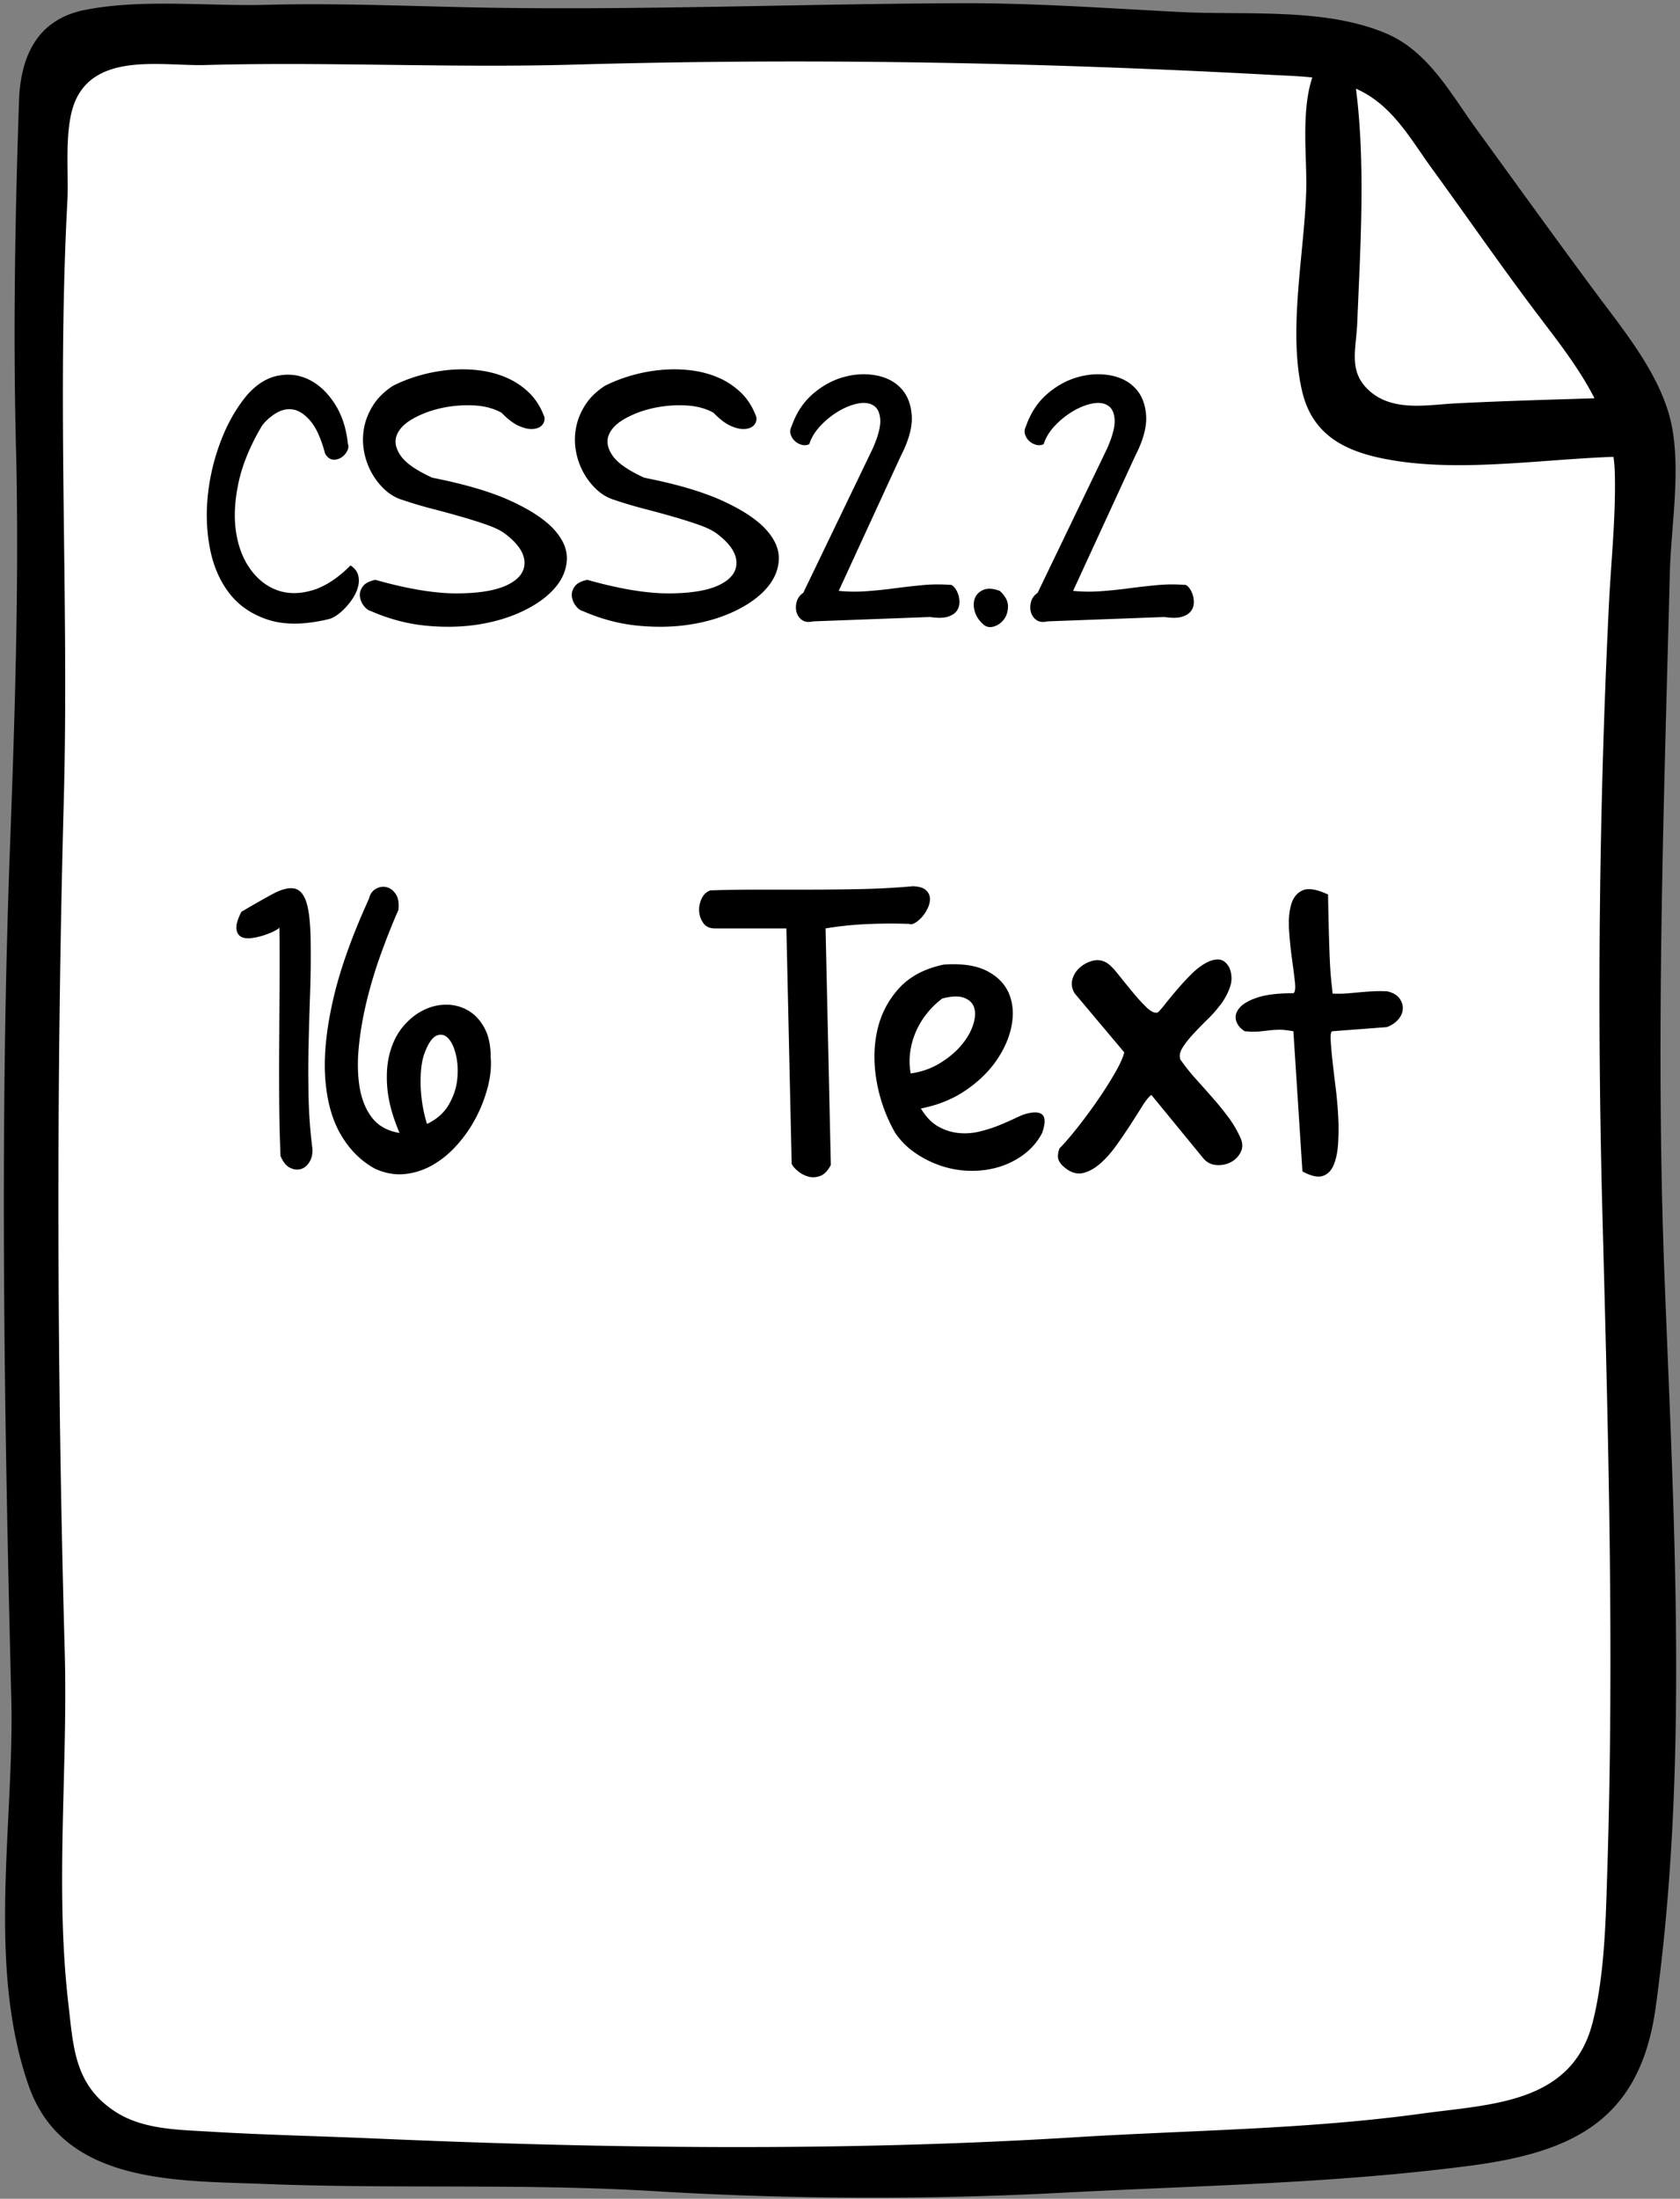 <svg xmlns="http://www.w3.org/2000/svg" width="392" height="513"><rect width="100%" height="100%" fill="#808080" stroke="none"/><g fill="none" fill-rule="evenodd"><path fill="#FFF" fill-rule="nonzero" d="M9.586 39.107c0 32.212 1.019 65.911-2.677 97.92-3.874 33.557-1.885 67.46-1.913 101.188-.017 21.27 1.882 42.457 1.344 63.721-.276 10.93-1.903 22.207-1.481 33.11.408 10.543 3.764 20.936 4.242 31.519.55 12.18-.331 24.769-1.491 36.879-2.241 23.391-8.025 52.135.319 74.771 2.35 6.374 8.906 11.053 14.788 14.363 12.017 6.762 28.072 8.072 41.567 8.217 7.488.08 15.046 1.428 22.444 2.808 11.025 2.058 24.053 2.782 35.223 2.802 18.465.033 36.516-.328 54.912 1.407 34.891 3.289 70.187 3.558 104.625-2.437 26.098-4.543 51.985-5.783 77.243-13.904 14.377-4.623 16.904-14.986 19.471-29.337 3.503-19.585-.265-39.738.582-59.296.997-23.021.214-46.029 1.075-68.938.425-11.3 1.029-22.545 1.516-33.842 1.068-24.738-5.251-48.14-4.723-72.776.609-28.422 3.488-56.73 4.838-85.116 1.021-21.455 2.923-44.458-8.57-63.167-8.309-13.525-20.486-25.675-27.753-39.897-3.495-6.839-6.834-16.265-12.724-21.443-9.253-8.134-19.077-7.731-30.584-7.095-13.077.723-27.279-.228-40.231-1.946-17.333-2.298-34.992-4.713-52.461-4.703-18.424.01-36.765-3.127-55.109-1.148-18.731 2.021-38.155 5.991-57.032 3.717-14.885-1.793-28.445-2.291-43.451-1.575-12.768.611-29.12-.92-37.245 11.236-4.387 6.565-4.05 13.007-6.744 22.962z"/><path fill="#000" fill-rule="nonzero" d="M388.369 297.413c-2.094-54.572-.15-109.076 1.255-163.583.278-10.75 2.352-22.304.728-32.971-1.877-12.32-11.142-23.273-18.352-33.012-9.322-12.592-18.419-25.212-27.618-37.888-5.941-8.187-11.128-17.931-20.822-22.101-14.305-6.153-32.999-4.272-48.235-5.056-17.109-.881-34.002-2.113-51.159-2.05-35.492.13-71.129 1.534-106.613 1.092C98.972 1.613 80.568.64 61.964 1.127 48.49 1.48 32.971-.321 19.722 2.337 8.656 4.558 4.786 13.184 4.435 23.553c-.932 27.58-1.41 54.957-.661 82.554.685 30.591-.317 61.193-1.453 91.777-2.448 65.903-1.338 132.405.313 198.32.731 29.17-5.783 62.073 4.015 90.3 8.081 23.279 34.805 22.227 55.297 23.04 30.14 1.196 60.527-.149 90.569 1.665a846.1 846.1 0 0 0 95.647.366c31.857-1.68 63.124-2.143 94.827-6.284 24.393-3.185 39.717-10.843 43.328-36.901 7.803-56.305 4.223-114.39 2.052-170.977zm-71.98-276.726c1.382.634 2.75 1.363 4.093 2.324 5.906 4.225 9.351 10.427 13.592 16.253 8.227 11.303 16.08 22.7 24.522 33.866 4.785 6.329 9.876 12.772 13.454 19.798-10.748.324-21.495.639-32.227 1.175-6.684.334-14.687 2.034-20.241-2.871-5.064-4.472-3.148-9.571-2.887-15.967.708-17.397 1.966-36.926-.306-54.578zm57.499 262.228c1.366 51.245 2.769 101.93 1.158 153.156-.362 11.517-.581 24.664-3.452 35.863-4.841 18.885-23.681 18.974-39.75 21.181-27.026 3.713-53.987 3.86-81.155 5.541-54.071 3.346-109.185 2.638-163.299.275-12.792-.559-25.613-.821-38.394-1.596-7.378-.448-15.558-.468-21.995-4.596-9.64-6.181-9.869-15.096-11.033-25.085-3.179-27.285-.102-54.948-.864-82.358-1.836-66.044-2.009-132.511-.22-198.56 1.007-37.165-.656-74.336-.092-111.504.143-9.444.421-18.886.929-28.317.367-6.816-.91-17.492 2.016-23.741 5.14-10.976 20.366-7.729 30.141-7.999 28.751-.794 57.447.723 86.152-.099 54.322-1.556 108.208-.552 162.442 2.383 3.397.184 6.63.281 9.735.614-2.667 7.939-1.234 18.924-1.411 25.993-.368 14.742-4.343 32.86-.96 47.25 2.609 11.1 11.413 14.578 21.955 16.215 15.989 2.482 34.284-.374 50.69-.945.152 1.159.269 2.329.303 3.526.288 10.297-.891 21.025-1.391 31.334-2.282 47.003-2.76 94.392-1.505 141.469z"/><path fill="#000" d="M76.483 144.5c-5.52 1.302-10.182 1.328-13.984.078-3.802-1.25-6.81-3.32-9.023-6.21-2.214-2.891-3.711-6.368-4.493-10.43-.78-4.063-.937-8.256-.468-12.579a49.952 49.952 0 0 1 3.086-12.656c1.588-4.114 3.632-7.656 6.132-10.625 2.24-2.5 4.662-3.984 7.266-4.453 2.604-.469 5.04-.117 7.305 1.055 2.265 1.172 4.218 3.047 5.86 5.625 1.64 2.578 2.642 5.664 3.007 9.257.208.47.156 1.016-.156 1.641a3.847 3.847 0 0 1-1.368 1.524 3.07 3.07 0 0 1-1.953.507c-.703-.052-1.315-.52-1.836-1.406-.937-3.49-2.07-6.015-3.398-7.578-1.328-1.563-2.67-2.46-4.023-2.695-1.355-.235-2.683.039-3.985.82a11.712 11.712 0 0 0-3.281 2.89c-2.76 4.636-4.596 9.076-5.508 13.32-.911 4.246-1.107 8.087-.586 11.524.521 3.438 1.64 6.342 3.36 8.711 1.718 2.37 3.802 3.998 6.25 4.883 2.447.886 5.156.899 8.125.04 2.968-.86 5.963-2.8 8.984-5.821.937.625 1.523 1.367 1.758 2.226.234.86.234 1.758 0 2.696-.235.937-.651 1.862-1.25 2.773a15.515 15.515 0 0 1-1.992 2.461c-.678.677-1.342 1.224-1.993 1.64-.65.417-1.263.678-1.836.782zm10-1.953c-.573-.156-1.106-.56-1.601-1.211a4.479 4.479 0 0 1-.899-2.149c-.104-.78.105-1.549.625-2.304.521-.755 1.51-1.29 2.97-1.602 7.551 2.136 13.931 3.19 19.14 3.164 5.208-.026 9.14-.703 11.797-2.03 2.656-1.33 3.945-3.087 3.867-5.274-.078-2.188-1.602-4.401-4.57-6.641-.99-.73-2.37-1.406-4.141-2.031-1.77-.625-3.737-1.25-5.899-1.875a246.877 246.877 0 0 0-6.875-1.875 97.09 97.09 0 0 1-7.07-2.11c-1.51-.468-2.877-1.276-4.101-2.421a15.75 15.75 0 0 1-3.086-4.024 16.25 16.25 0 0 1-1.72-5c-.312-1.797-.299-3.594.04-5.39.339-1.797 1.042-3.542 2.11-5.235 1.067-1.693 2.59-3.19 4.57-4.492 1.823-.938 3.84-1.732 6.054-2.383a37.339 37.339 0 0 1 6.836-1.328 33.021 33.021 0 0 1 6.992.039c2.318.26 4.493.82 6.524 1.68a17.489 17.489 0 0 1 5.39 3.554c1.563 1.51 2.76 3.412 3.594 5.704.104.729-.078 1.354-.547 1.874-.468.521-1.171.82-2.109.899-.937.078-2.031-.156-3.281-.703-1.25-.547-2.604-1.576-4.063-3.086-1.875-1.042-4.101-1.615-6.68-1.719a28.654 28.654 0 0 0-7.5.664c-2.421.547-4.596 1.367-6.523 2.461-1.927 1.094-3.177 2.37-3.75 3.828-.573 1.459-.273 3.047.899 4.766 1.171 1.719 3.632 3.437 7.382 5.156 7.657 1.51 13.776 3.32 18.36 5.43 4.583 2.11 7.93 4.323 10.039 6.64 2.11 2.318 3.112 4.662 3.008 7.032-.105 2.37-1.029 4.57-2.774 6.601-1.745 2.032-4.166 3.802-7.265 5.313-3.1 1.51-6.576 2.578-10.43 3.203s-7.969.729-12.344.312c-4.375-.416-8.698-1.562-12.969-3.437zm49.454 0c-.573-.156-1.107-.56-1.602-1.211a4.479 4.479 0 0 1-.898-2.149c-.105-.78.104-1.549.625-2.304.52-.755 1.51-1.29 2.968-1.602 7.552 2.136 13.933 3.19 19.14 3.164 5.21-.026 9.142-.703 11.798-2.03 2.656-1.33 3.945-3.087 3.867-5.274-.078-2.188-1.602-4.401-4.57-6.641-.99-.73-2.37-1.406-4.141-2.031-1.77-.625-3.737-1.25-5.898-1.875a246.877 246.877 0 0 0-6.875-1.875 97.091 97.091 0 0 1-7.07-2.11c-1.511-.468-2.878-1.276-4.102-2.421a15.75 15.75 0 0 1-3.086-4.024 16.25 16.25 0 0 1-1.719-5c-.312-1.797-.3-3.594.04-5.39.338-1.797 1.04-3.542 2.108-5.235 1.068-1.693 2.592-3.19 4.57-4.492 1.824-.938 3.842-1.732 6.055-2.383a37.339 37.339 0 0 1 6.836-1.328 33.021 33.021 0 0 1 6.993.039c2.317.26 4.492.82 6.523 1.68a17.489 17.489 0 0 1 5.39 3.554c1.563 1.51 2.761 3.412 3.594 5.704.105.729-.078 1.354-.546 1.874-.47.521-1.172.82-2.11.899-.937.078-2.031-.156-3.281-.703-1.25-.547-2.604-1.576-4.063-3.086-1.875-1.042-4.101-1.615-6.68-1.719a28.654 28.654 0 0 0-7.5.664c-2.421.547-4.596 1.367-6.523 2.461-1.927 1.094-3.177 2.37-3.75 3.828-.573 1.459-.273 3.047.899 4.766 1.172 1.719 3.633 3.437 7.383 5.156 7.656 1.51 13.776 3.32 18.359 5.43 4.583 2.11 7.93 4.323 10.039 6.64 2.11 2.318 3.112 4.662 3.008 7.032-.104 2.37-1.029 4.57-2.774 6.601-1.744 2.032-4.166 3.802-7.265 5.313-3.1 1.51-6.576 2.578-10.43 3.203s-7.969.729-12.344.312c-4.375-.416-8.698-1.562-12.968-3.437zm53.828 2.422c-1.094.26-1.966.156-2.618-.313a3.282 3.282 0 0 1-1.289-1.836c-.208-.755-.195-1.562.04-2.422.234-.859.742-1.549 1.523-2.07l16.25-33.75c1.25-2.864 1.823-5.091 1.719-6.68-.105-1.588-.625-2.682-1.563-3.28-.937-.6-2.148-.756-3.633-.47-1.484.287-2.994.886-4.53 1.797a19.345 19.345 0 0 0-4.22 3.399c-1.276 1.354-2.148 2.786-2.617 4.297-.625.26-1.237.3-1.836.117a3.905 3.905 0 0 1-1.562-.899 3.42 3.42 0 0 1-.938-1.523c-.182-.599-.117-1.211.196-1.836 1.093-3.125 2.734-5.638 4.921-7.54 2.188-1.9 4.558-3.215 7.11-3.944 2.552-.73 5.052-.886 7.5-.47 2.448.418 4.427 1.407 5.937 2.97 1.51 1.562 2.37 3.671 2.578 6.328.209 2.656-.65 5.86-2.578 9.61l-14.453 31.405c2.136.209 4.284.235 6.445.078 2.162-.156 4.323-.377 6.485-.664a182.95 182.95 0 0 1 6.484-.742 38.95 38.95 0 0 1 6.524-.078c.312-.052.65.13 1.015.547.365.417.664.95.899 1.602.234.65.338 1.34.312 2.07-.026.729-.26 1.38-.703 1.953-.443.573-1.146 1.003-2.11 1.29-.963.286-2.304.299-4.023.038l-27.265 1.016zm39.765.781c-1.041-.885-1.731-1.901-2.07-3.047-.339-1.146-.339-2.174 0-3.086.339-.911 1.003-1.575 1.992-1.992.99-.417 2.266-.339 3.828.234 1.25 1.146 1.888 2.305 1.914 3.477.026 1.172-.26 2.187-.859 3.047-.599.86-1.38 1.445-2.344 1.758-.963.312-1.784.182-2.46-.391zm14.922-.781c-1.094.26-1.966.156-2.617-.313a3.282 3.282 0 0 1-1.29-1.836c-.207-.755-.194-1.562.04-2.422.234-.859.742-1.549 1.523-2.07l16.25-33.75c1.25-2.864 1.823-5.091 1.72-6.68-.105-1.588-.626-2.682-1.563-3.28-.938-.6-2.149-.756-3.633-.47-1.485.287-2.995.886-4.531 1.797a19.345 19.345 0 0 0-4.22 3.399c-1.275 1.354-2.148 2.786-2.616 4.297-.625.26-1.237.3-1.836.117a3.905 3.905 0 0 1-1.563-.899 3.42 3.42 0 0 1-.937-1.523c-.183-.599-.117-1.211.195-1.836 1.094-3.125 2.734-5.638 4.922-7.54 2.187-1.9 4.557-3.215 7.11-3.944 2.551-.73 5.051-.886 7.5-.47 2.447.418 4.426 1.407 5.937 2.97 1.51 1.562 2.37 3.671 2.578 6.328.208 2.656-.651 5.86-2.578 9.61l-14.453 31.405c2.135.209 4.283.235 6.445.078 2.161-.156 4.323-.377 6.484-.664a182.95 182.95 0 0 1 6.485-.742 38.95 38.95 0 0 1 6.523-.078c.313-.052.651.13 1.016.547.364.417.664.95.898 1.602.235.65.339 1.34.313 2.07-.026.729-.26 1.38-.703 1.953-.443.573-1.146 1.003-2.11 1.29-.963.286-2.304.299-4.023.038l-27.266 1.016zM72.836 267.498c.176 1.348 0 2.49-.527 3.428-.528.937-1.202 1.538-2.022 1.802-.82.263-1.684.175-2.593-.264-.908-.44-1.655-1.362-2.24-2.769a357.121 357.121 0 0 1-.308-12.964c-.03-4.54-.03-9.126 0-13.754l.087-13.755c.03-4.541.015-8.833-.044-12.876 0 .175-.336.44-1.01.79-.674.352-1.48.69-2.417 1.011-.938.323-1.92.557-2.945.704-1.025.146-1.86.058-2.505-.264-.644-.322-1.025-.938-1.142-1.846-.117-.908.264-2.241 1.142-3.999 2.872-1.699 5.318-3.09 7.34-4.175 2.02-1.084 3.676-1.508 4.965-1.274 1.29.234 2.241 1.289 2.857 3.164.615 1.875.952 4.893 1.01 9.053.059 4.16.015 8.29-.131 12.392-.147 4.102-.264 8.16-.352 12.173a268.972 268.972 0 0 0 0 11.91c.088 3.925.366 7.763.835 11.513zm14.678 5.186c-3.223-1.758-5.86-4.366-7.91-7.823-2.051-3.457-3.282-7.793-3.692-13.007-.41-5.215.176-11.338 1.758-18.37 1.582-7.03 4.394-14.97 8.437-23.818.235-1.055.762-1.816 1.582-2.285.82-.469 1.656-.6 2.505-.396.85.205 1.568.747 2.154 1.626.586.88.79 2.11.615 3.692-1.348 3.047-2.68 6.386-4 10.02a107.412 107.412 0 0 0-3.339 10.986c-.908 3.691-1.538 7.294-1.89 10.81-.351 3.516-.293 6.694.176 9.536.469 2.842 1.436 5.215 2.9 7.12 1.465 1.904 3.604 3.09 6.417 3.559-1.641-3.867-2.593-7.383-2.857-10.547-.264-3.164-.044-5.962.66-8.393.702-2.432 1.772-4.468 3.207-6.109 1.436-1.64 3.018-2.87 4.746-3.691 1.729-.82 3.501-1.216 5.318-1.187 1.816.03 3.486.498 5.01 1.406 1.523.909 2.768 2.256 3.735 4.043.967 1.788 1.45 4.058 1.45 6.812.176 2.227-.058 4.57-.703 7.031a33.497 33.497 0 0 1-2.769 7.12 31.342 31.342 0 0 1-4.394 6.327c-1.729 1.934-3.618 3.487-5.67 4.659-2.05 1.172-4.218 1.875-6.503 2.11-2.285.233-4.6-.177-6.943-1.231zm12.129-10.46c2.226-1.054 3.896-2.519 5.01-4.394 1.113-1.875 1.786-3.823 2.02-5.845.235-2.021.147-3.94-.263-5.756-.41-1.817-1.025-3.15-1.846-4-.82-.85-1.743-1.04-2.768-.57-1.025.468-1.978 1.933-2.857 4.394-.351 1.054-.585 2.3-.703 3.735a31.34 31.34 0 0 0-.044 4.395 34.62 34.62 0 0 0 .528 4.35c.263 1.406.571 2.637.923 3.692zm94.218 9.58c-.703 1.348-1.523 2.198-2.46 2.55-.938.351-1.846.41-2.725.175a6.527 6.527 0 0 1-2.417-1.23c-.733-.586-1.245-1.172-1.538-1.758l-1.23-54.932h-16.7c-1.172 0-2.05-.395-2.637-1.186a5.183 5.183 0 0 1-1.01-2.68c-.088-.997.087-1.993.527-2.99.44-.995 1.128-1.669 2.065-2.02 3.633-.118 7.412-.176 11.338-.176h11.91c4.013 0 8.056-.044 12.128-.132 4.073-.088 8.042-.308 11.91-.66 1.406.06 2.402.352 2.988.88.586.527.908 1.142.967 1.845.058.703-.088 1.45-.44 2.241a8.558 8.558 0 0 1-1.318 2.11c-.528.615-1.084 1.098-1.67 1.45-.586.352-1.055.44-1.406.264a120.714 120.714 0 0 0-9.756.044c-3.34.146-6.592.483-9.756 1.01l1.23 55.196zm49.307-7.47c-1.055 1.992-2.461 3.647-4.219 4.966a18.704 18.704 0 0 1-5.8 2.944c-2.11.645-4.322.952-6.636.923a22.596 22.596 0 0 1-6.724-1.099 24.122 24.122 0 0 1-6.108-2.988 18.006 18.006 0 0 1-4.79-4.746 36.982 36.982 0 0 1-4.307-11.865c-.762-4.219-.732-8.203.088-11.953s2.49-7.032 5.01-9.844c2.52-2.813 6.035-4.688 10.547-5.625 4.277-.293 7.66.22 10.15 1.538 2.491 1.318 4.19 3.105 5.099 5.361.908 2.256 1.084 4.761.527 7.515-.557 2.754-1.743 5.434-3.56 8.042-1.816 2.607-4.218 4.922-7.207 6.943-2.988 2.022-6.445 3.413-10.37 4.175 1.171 1.934 2.504 3.325 3.998 4.175 1.494.85 3.062 1.362 4.702 1.538a14.39 14.39 0 0 0 4.878-.308c1.612-.38 3.106-.85 4.483-1.406a70.5 70.5 0 0 0 3.647-1.582c1.055-.498 1.817-.835 2.285-1.01 2.11-.645 3.545-.645 4.307 0 .762.644.762 2.08 0 4.306zm-23.291-31.377a19.57 19.57 0 0 0-3.691 3.604 18.947 18.947 0 0 0-2.55 4.306 17.785 17.785 0 0 0-1.274 4.746 15.7 15.7 0 0 0 .132 4.834c2.461-.351 4.673-1.113 6.636-2.285 1.963-1.172 3.603-2.505 4.922-3.999 1.318-1.494 2.27-3.032 2.856-4.614.586-1.582.747-2.96.484-4.131-.264-1.172-1.011-2.022-2.242-2.549-1.23-.527-2.988-.498-5.273.088zm28.916 39.727c-.879-.645-1.465-1.304-1.758-1.978-.293-.674-.234-1.597.176-2.769 1.055-1.054 2.388-2.592 3.999-4.614a118.153 118.153 0 0 0 4.702-6.328 98.238 98.238 0 0 0 4.131-6.46c1.23-2.11 1.992-3.78 2.285-5.01l-11.601-13.798c-.645-1.114-.806-2.212-.484-3.296a5.649 5.649 0 0 1 1.758-2.725 7.307 7.307 0 0 1 2.9-1.538 4.138 4.138 0 0 1 3.12.352c.704.351 1.597 1.2 2.681 2.548a743.868 743.868 0 0 0 3.384 4.175c1.172 1.436 2.3 2.68 3.384 3.736 1.084 1.054 1.977 1.464 2.68 1.23.352-.293.909-.923 1.67-1.89.762-.966 1.64-2.036 2.637-3.208a69.78 69.78 0 0 1 3.208-3.515c1.143-1.172 2.285-2.095 3.428-2.769 1.142-.674 2.212-.996 3.208-.967.996.03 1.845.66 2.549 1.89.586 1.465.659 2.9.22 4.307-.44 1.406-1.129 2.754-2.066 4.043a29.38 29.38 0 0 1-3.252 3.735 91.537 91.537 0 0 0-3.384 3.472c-1.025 1.113-1.846 2.168-2.46 3.164-.616.996-.777 1.904-.484 2.724a44.99 44.99 0 0 0 3.56 4.483 527.139 527.139 0 0 1 3.91 4.394 73.941 73.941 0 0 1 3.648 4.483 25.26 25.26 0 0 1 2.856 4.834c.586 1.23.616 2.373.088 3.427a5.174 5.174 0 0 1-2.373 2.373c-1.054.528-2.197.733-3.427.616-1.23-.118-2.256-.703-3.077-1.758l-11.953-14.59c-.586.41-1.289 1.274-2.11 2.593a281.132 281.132 0 0 1-2.768 4.35 129.607 129.607 0 0 1-3.296 4.834c-1.171 1.641-2.402 3.033-3.691 4.175-1.29 1.143-2.607 1.89-3.955 2.241-1.348.352-2.695.03-4.043-.966zm62.05-32.08c-.292.117-.41.79-.35 2.021.058 1.23.19 2.783.395 4.658.205 1.875.454 3.985.747 6.328a95.34 95.34 0 0 1 .615 6.944 52.405 52.405 0 0 1-.044 6.46c-.146 2.021-.513 3.676-1.099 4.965-.586 1.29-1.45 2.095-2.592 2.417-1.143.323-2.681-.043-4.615-1.098l-2.109-32.695c-1.29-.235-2.344-.352-3.164-.352-.82 0-1.597.044-2.33.132-.732.088-1.537.176-2.416.263-.88.088-2.022.074-3.428-.043-1.055-.645-1.728-1.465-2.021-2.461-.293-.997-.044-1.978.747-2.945.79-.967 2.197-1.787 4.218-2.46 2.022-.675 4.82-1.011 8.394-1.011.41-.235.527-1.128.352-2.681-.176-1.553-.41-3.384-.704-5.493a89.612 89.612 0 0 1-.659-6.592c-.146-2.285.015-4.248.484-5.889.468-1.64 1.362-2.754 2.68-3.34 1.319-.586 3.296-.263 5.933.967.059 3.281.117 6.035.176 8.262.058 2.227.117 4.087.176 5.581.058 1.494.117 2.68.175 3.56a76.405 76.405 0 0 0 .352 3.911c.058.498.117 1.098.176 1.801 1.23.059 2.358.044 3.383-.043 1.026-.088 2.022-.176 2.989-.264a89.283 89.283 0 0 1 2.988-.22 32.524 32.524 0 0 1 3.384 0c1.289.293 2.226.82 2.812 1.582.586.762.865 1.582.835 2.461-.03.879-.38 1.714-1.054 2.505-.674.791-1.568 1.392-2.681 1.802l-12.744.967z"/></g></svg>